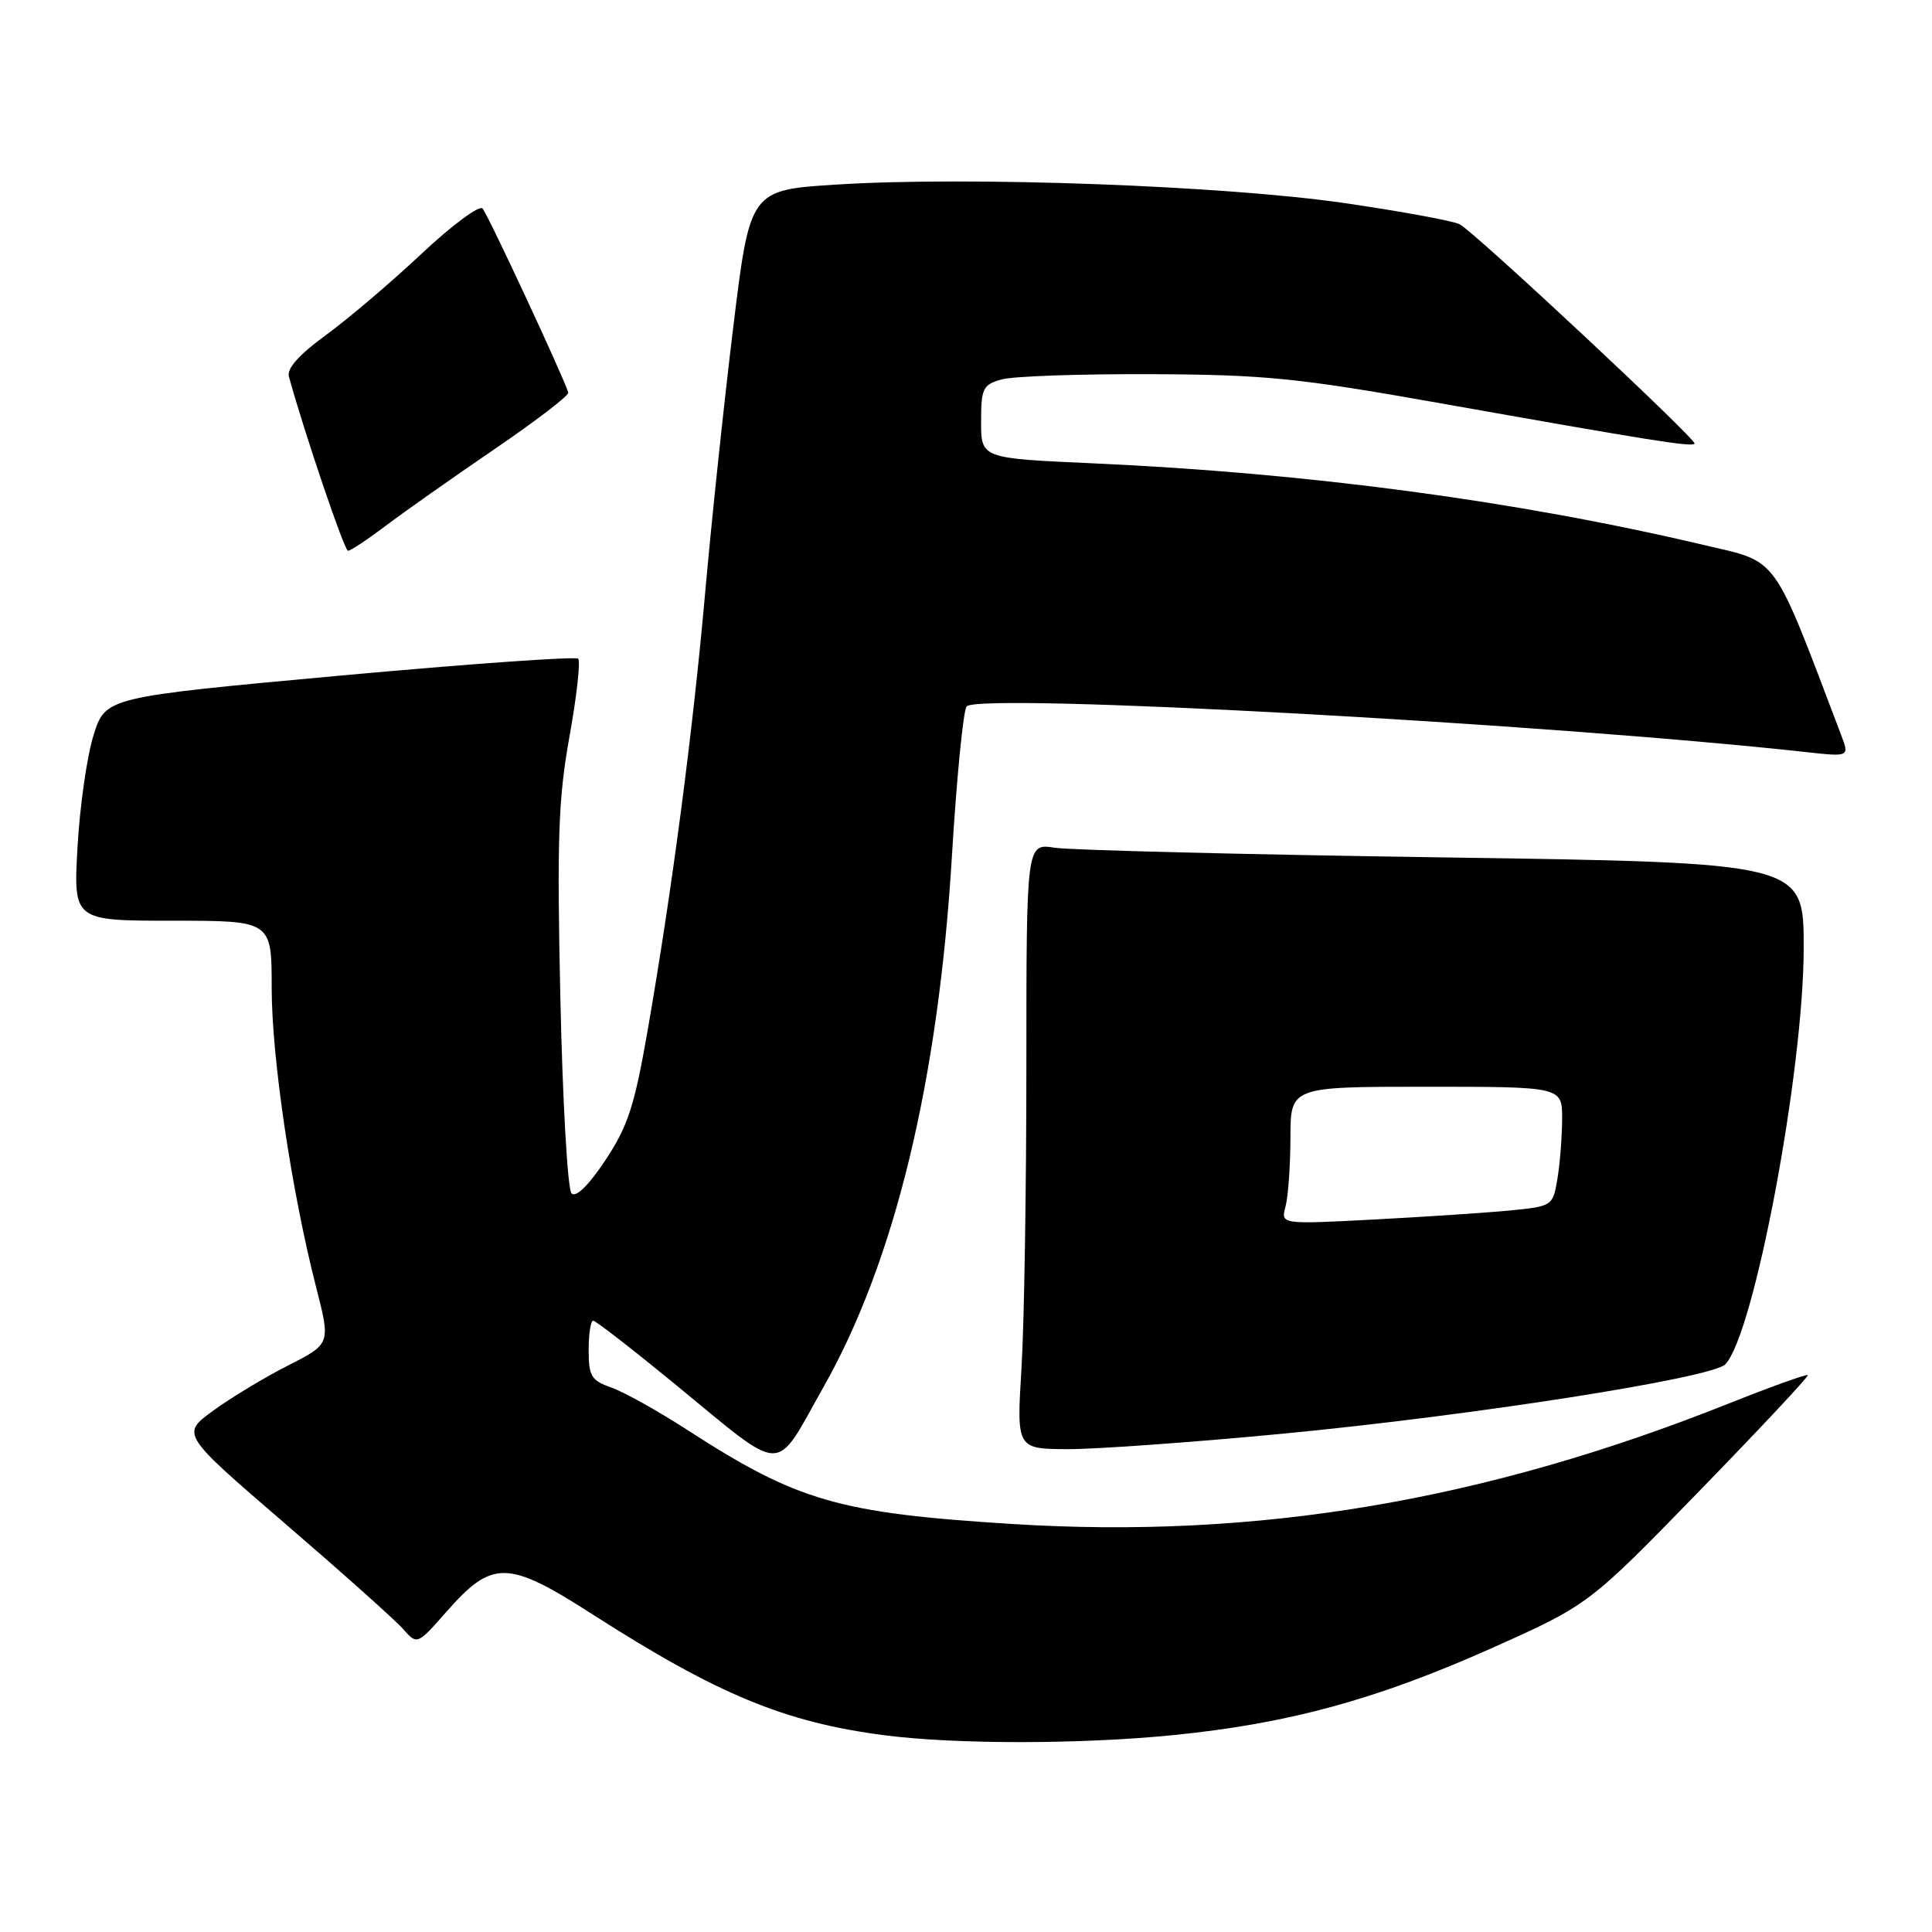 <?xml version="1.0" encoding="UTF-8" standalone="no"?>
<!DOCTYPE svg PUBLIC "-//W3C//DTD SVG 1.1//EN" "http://www.w3.org/Graphics/SVG/1.1/DTD/svg11.dtd" >
<svg xmlns="http://www.w3.org/2000/svg" xmlns:xlink="http://www.w3.org/1999/xlink" version="1.1" viewBox="0 0 256 256">
 <g >
 <path fill="currentColor"
d=" M 155.58 229.90 C 170.75 228.38 182.41 225.19 197.54 218.44 C 210.50 212.65 210.50 212.65 225.16 197.58 C 233.23 189.28 239.70 182.37 239.54 182.21 C 239.38 182.05 234.67 183.74 229.08 185.97 C 196.63 198.90 166.51 203.96 134.18 201.94 C 111.06 200.49 105.68 198.93 90.99 189.42 C 87.13 186.93 82.63 184.42 80.99 183.85 C 78.36 182.93 78.00 182.34 78.00 178.90 C 78.00 176.76 78.27 175.00 78.60 175.00 C 78.93 175.00 83.76 178.75 89.35 183.33 C 104.30 195.59 102.47 195.55 109.14 183.75 C 118.56 167.09 124.33 143.25 126.13 113.50 C 126.76 103.05 127.64 94.10 128.09 93.60 C 129.73 91.78 204.55 95.85 239.28 99.65 C 245.06 100.29 245.06 100.29 243.96 97.39 C 234.73 73.10 235.81 74.58 225.75 72.21 C 201.02 66.37 173.35 62.67 144.75 61.39 C 130.00 60.73 130.00 60.73 130.00 55.88 C 130.00 51.45 130.23 50.97 132.75 50.27 C 134.26 49.85 143.15 49.54 152.50 49.58 C 167.51 49.64 171.95 50.08 190.50 53.37 C 219.06 58.44 224.09 59.24 224.54 58.79 C 224.96 58.37 195.68 31.01 193.44 29.73 C 192.70 29.30 185.88 28.04 178.29 26.93 C 162.40 24.60 128.44 23.35 110.94 24.45 C 99.38 25.17 99.38 25.17 97.16 43.34 C 95.94 53.33 94.27 69.15 93.44 78.50 C 91.80 97.01 89.08 117.74 85.83 136.45 C 84.08 146.54 83.21 149.22 80.22 153.73 C 78.01 157.06 76.32 158.72 75.73 158.13 C 75.21 157.61 74.55 145.97 74.25 132.25 C 73.79 111.19 73.98 105.80 75.46 97.59 C 76.42 92.25 76.94 87.61 76.61 87.28 C 76.29 86.96 62.06 87.97 44.99 89.53 C 13.97 92.38 13.97 92.38 12.39 97.44 C 11.52 100.22 10.57 106.89 10.27 112.25 C 9.73 122.00 9.73 122.00 22.87 122.00 C 36.00 122.00 36.00 122.00 36.00 130.90 C 36.00 140.17 38.62 157.80 41.90 170.61 C 43.81 178.07 43.81 178.07 38.16 180.94 C 35.05 182.52 30.59 185.21 28.25 186.92 C 23.99 190.02 23.99 190.02 37.75 201.86 C 45.31 208.37 52.35 214.65 53.39 215.83 C 55.28 217.97 55.28 217.97 59.16 213.56 C 65.23 206.66 67.26 206.69 78.45 213.87 C 95.08 224.53 103.95 228.21 117.19 229.93 C 126.61 231.15 143.27 231.14 155.58 229.90 Z  M 170.00 189.97 C 195.27 187.55 226.84 182.60 228.61 180.78 C 232.43 176.83 239.00 141.91 239.00 125.56 C 239.00 114.31 239.00 114.31 191.25 113.61 C 164.99 113.23 141.81 112.65 139.75 112.33 C 136.00 111.74 136.00 111.74 136.00 141.22 C 136.00 157.43 135.71 175.48 135.35 181.34 C 134.70 192.00 134.70 192.00 141.60 192.02 C 145.39 192.02 158.18 191.10 170.00 189.97 Z  M 51.11 69.67 C 53.52 67.85 60.00 63.28 65.50 59.53 C 71.00 55.78 75.41 52.40 75.30 52.02 C 74.79 50.19 64.64 28.39 63.94 27.63 C 63.51 27.15 59.86 29.86 55.83 33.65 C 51.80 37.43 46.10 42.28 43.17 44.41 C 39.65 46.97 37.99 48.83 38.28 49.89 C 40.29 57.22 45.62 72.97 46.11 72.98 C 46.44 72.99 48.69 71.50 51.11 69.67 Z  M 170.34 159.87 C 170.69 158.57 170.98 154.46 170.99 150.75 C 171.00 144.00 171.00 144.00 189.00 144.00 C 207.00 144.00 207.00 144.00 206.99 148.25 C 206.98 150.59 206.71 154.15 206.37 156.17 C 205.77 159.79 205.71 159.84 200.13 160.39 C 197.03 160.69 188.92 161.23 182.10 161.59 C 169.70 162.24 169.70 162.24 170.34 159.87 Z "/>
</g>
</svg>